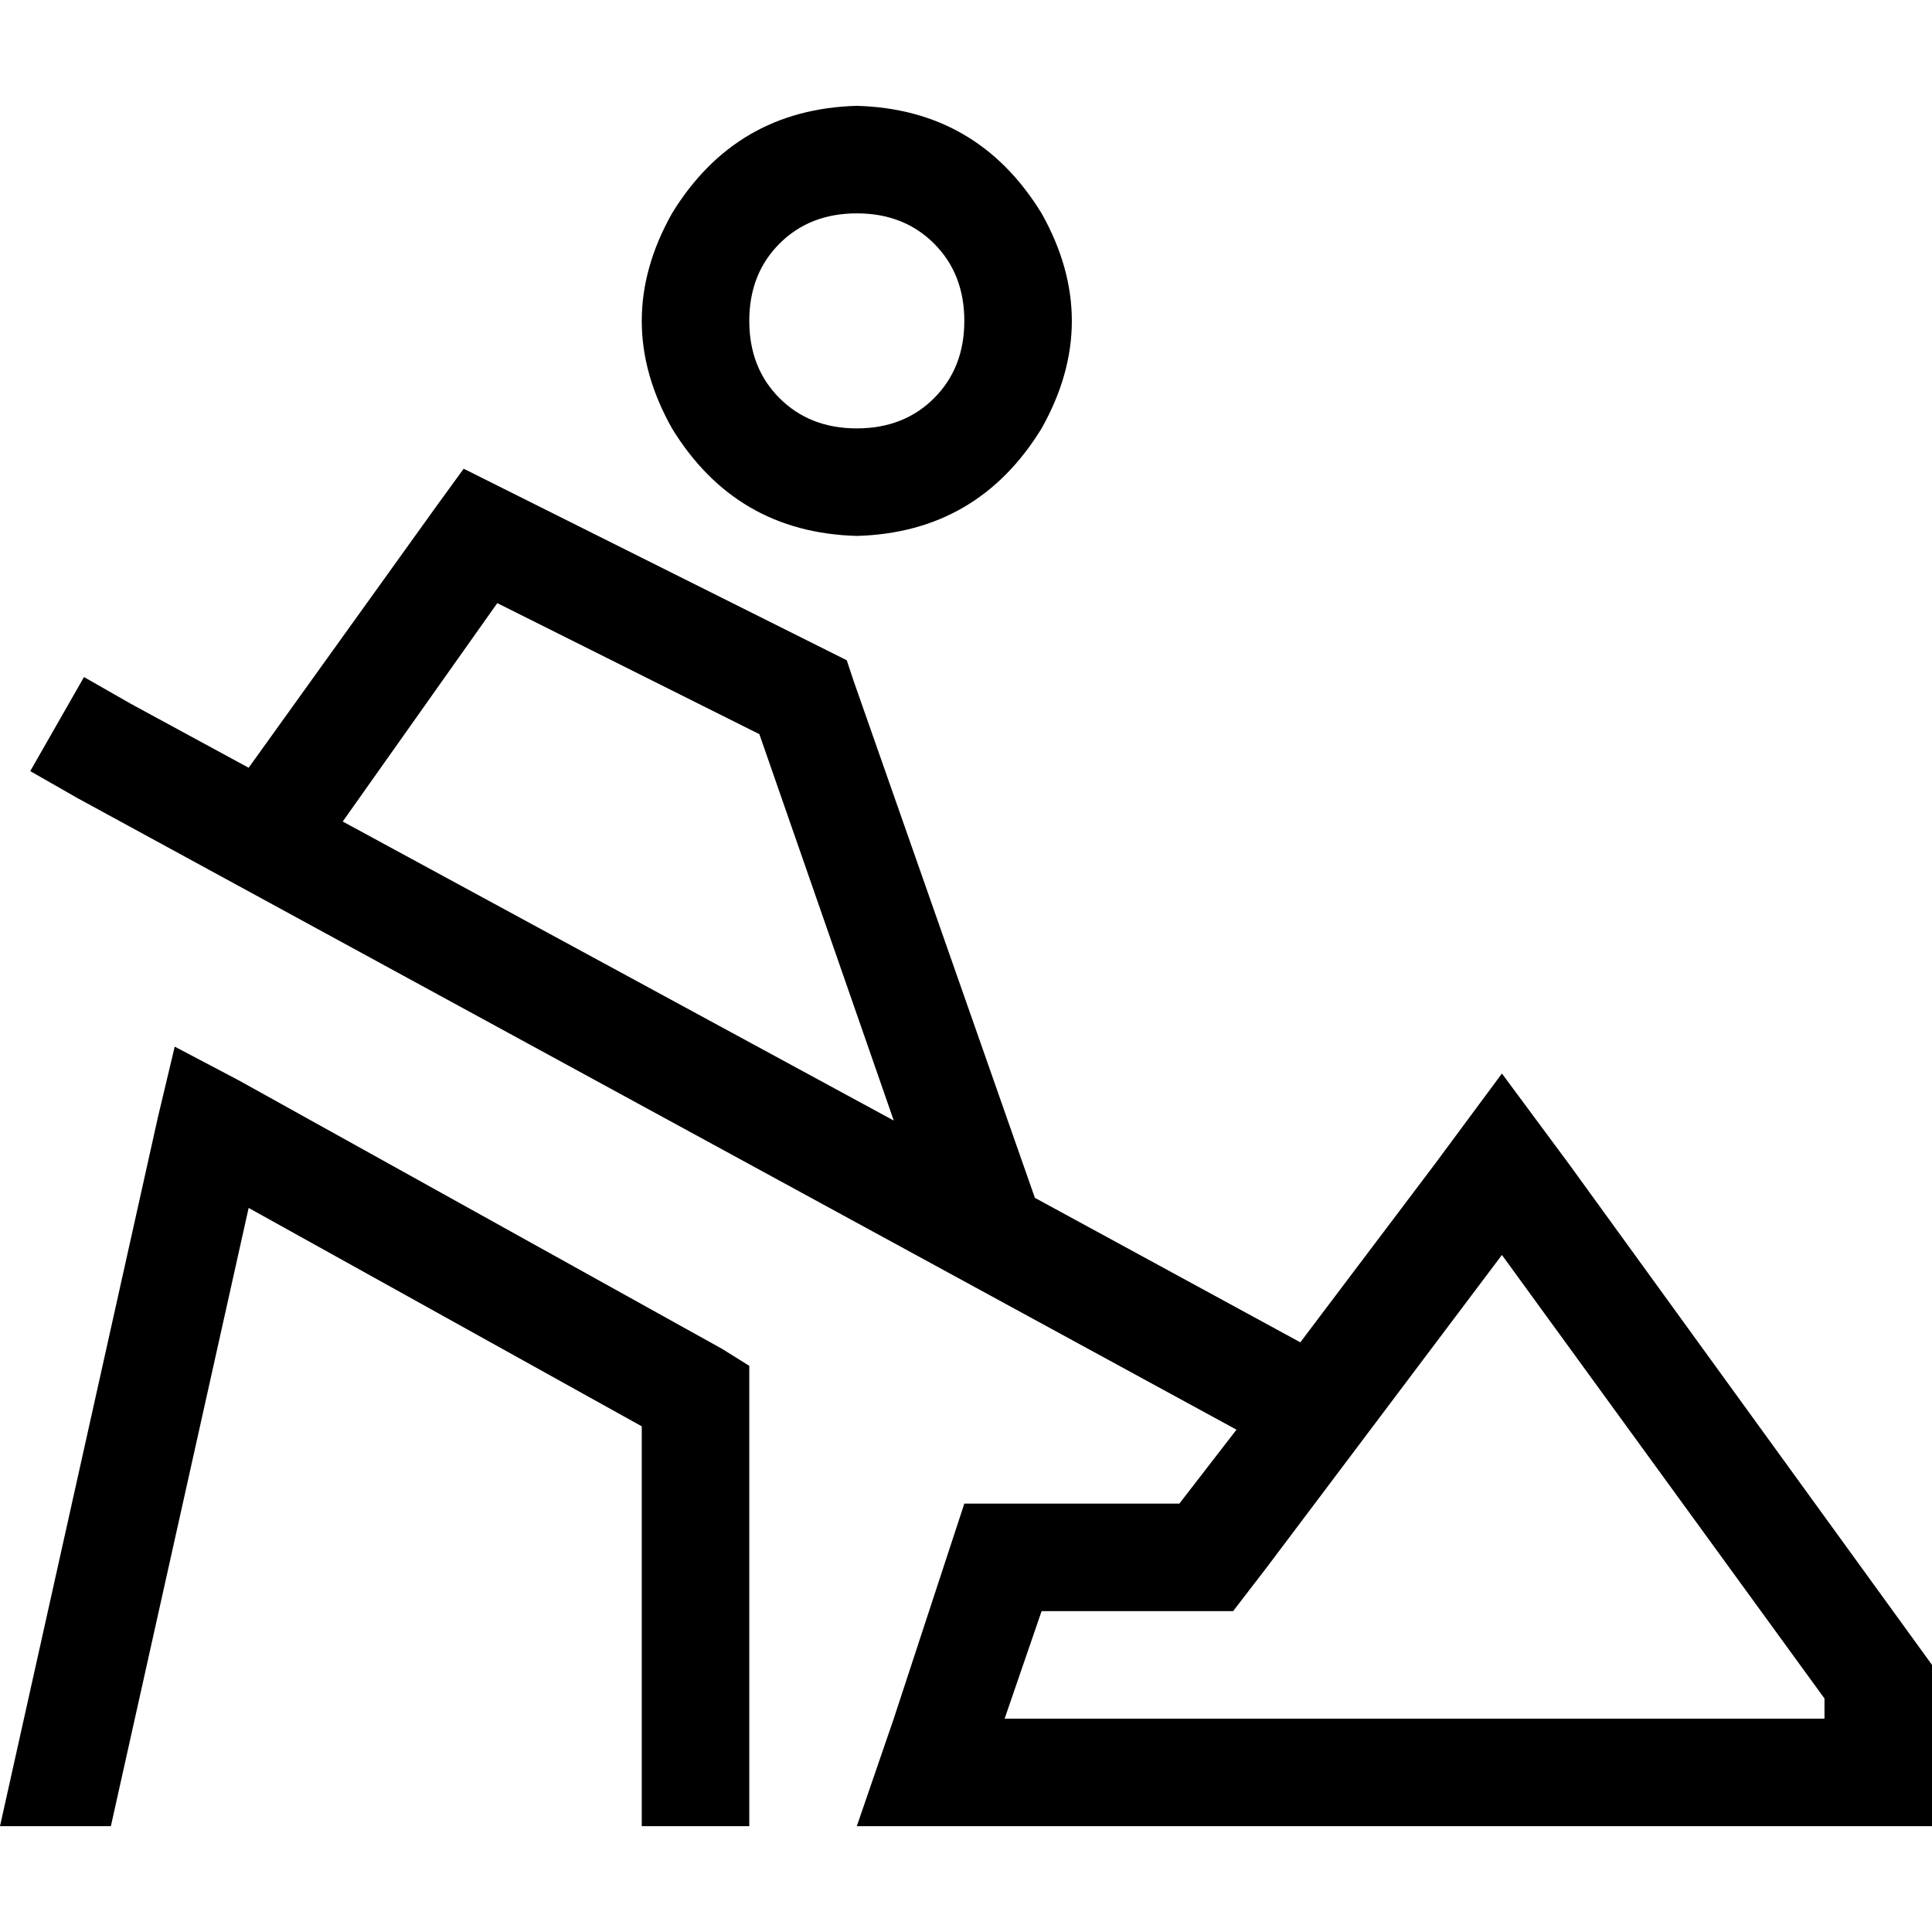 <svg xmlns="http://www.w3.org/2000/svg" viewBox="0 0 512 512">
  <path d="M 198.567 85.037 Q 198.567 97.503 206.581 105.517 L 206.581 105.517 Q 214.595 113.53 227.061 113.53 Q 239.527 113.53 247.541 105.517 Q 255.555 97.503 255.555 85.037 Q 255.555 72.57 247.541 64.557 Q 239.527 56.543 227.061 56.543 Q 214.595 56.543 206.581 64.557 Q 198.567 72.57 198.567 85.037 L 198.567 85.037 Z M 227.061 142.024 Q 195.005 141.134 178.087 113.53 Q 162.059 85.037 178.087 56.543 Q 195.005 28.939 227.061 28.049 Q 259.117 28.939 276.035 56.543 Q 292.063 85.037 276.035 113.53 Q 259.117 141.134 227.061 142.024 L 227.061 142.024 Z M 122.88 124.216 L 133.565 129.558 L 219.047 172.299 L 224.39 174.97 L 226.17 180.313 L 274.254 317.44 L 344.598 355.729 L 380.216 308.536 L 398.024 284.494 L 415.833 308.536 L 512 441.21 L 512 455.457 L 512 483.951 L 483.506 483.951 L 257.336 483.951 L 227.061 483.951 L 236.856 455.457 L 255.555 398.47 L 312.543 398.47 L 327.68 378.88 L 20.48 211.478 L 8.014 204.355 L 22.261 179.423 L 34.727 186.546 L 65.892 203.464 L 115.757 134.01 L 122.88 124.216 L 122.88 124.216 Z M 201.238 194.56 L 131.784 159.833 L 90.824 217.711 L 236.856 296.96 L 201.238 194.56 L 201.238 194.56 Z M 398.024 332.577 L 335.694 415.388 L 326.79 426.963 L 312.543 426.963 L 276.035 426.963 L 266.24 455.457 L 483.506 455.457 L 483.506 450.115 L 398.024 332.577 L 398.024 332.577 Z M 46.303 277.37 L 63.221 286.275 L 191.443 357.51 L 198.567 361.962 L 198.567 369.976 L 198.567 469.704 L 198.567 483.951 L 170.073 483.951 L 170.073 469.704 L 170.073 377.99 L 65.892 320.111 L 29.384 483.951 L 0 483.951 L 41.85 296.07 L 46.303 277.37 L 46.303 277.37 Z" />
</svg>